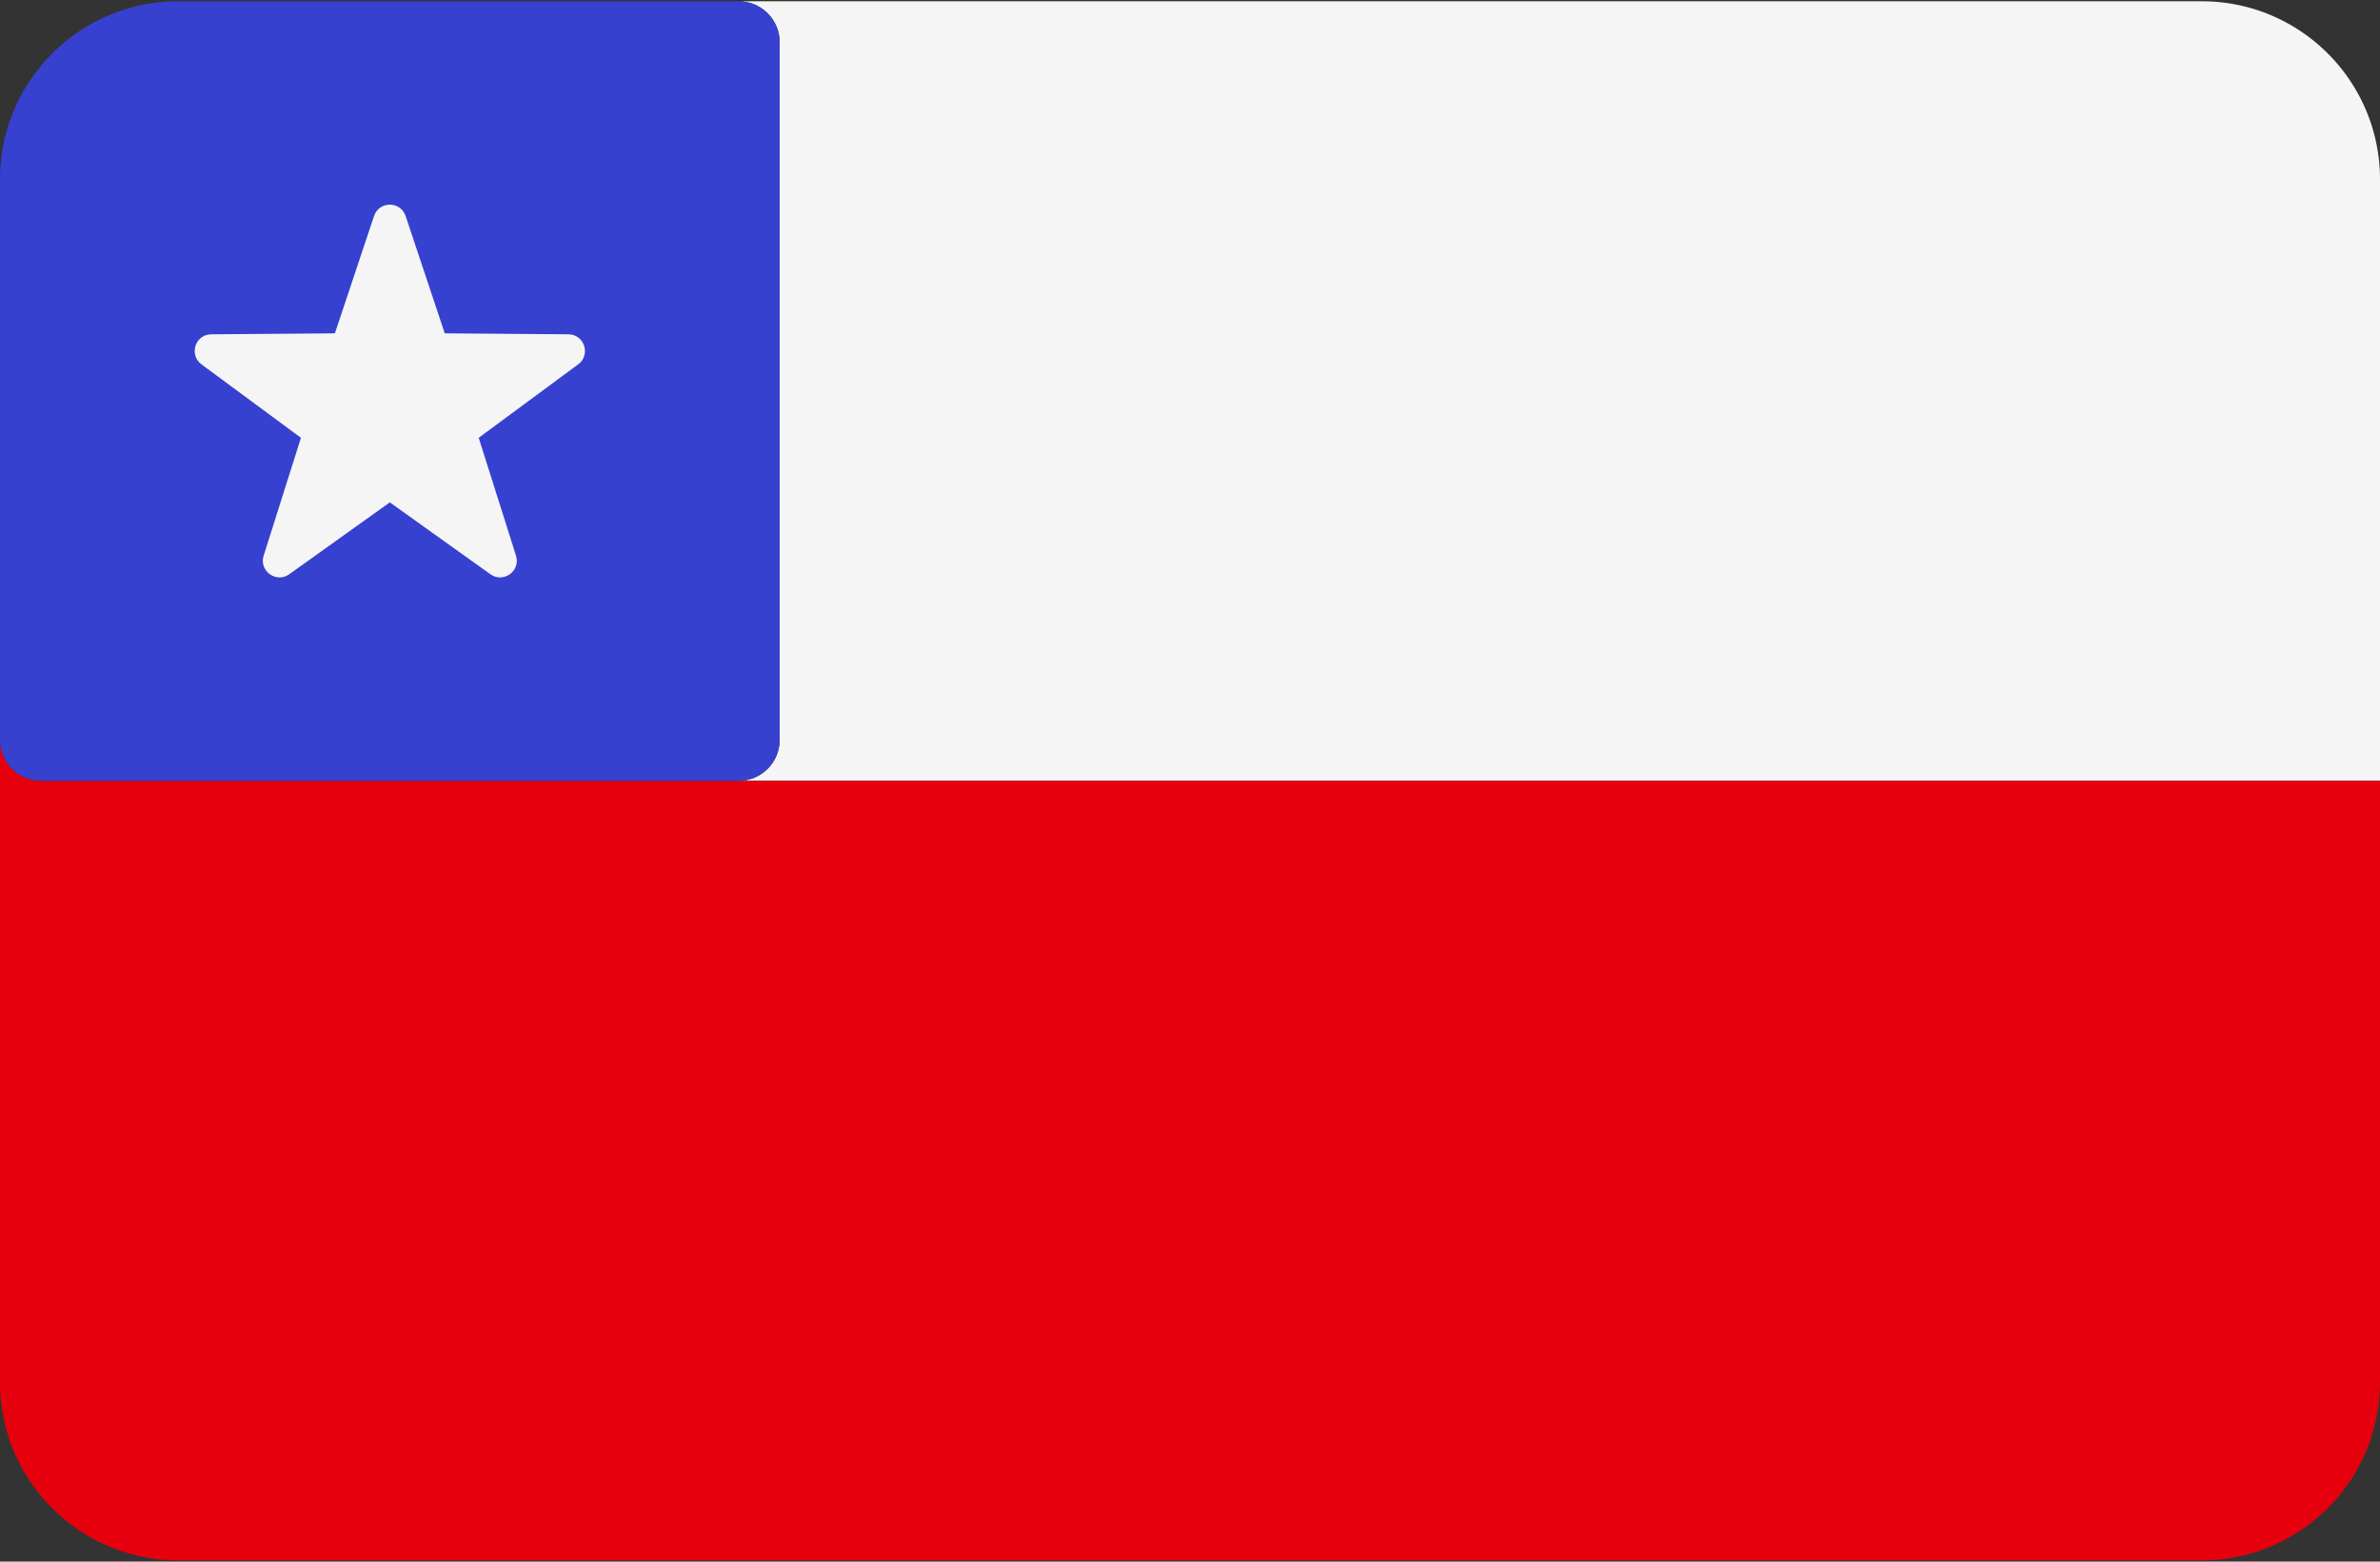 <svg width="512" height="336" xmlns="http://www.w3.org/2000/svg"><rect width="100%" height="100%" fill="#333333" stroke="none"/><g fill="none" fill-rule="evenodd"><path d="M473.655.276H158.897a8.829 8.829 0 0 1 8.828 8.828v150.069a8.829 8.829 0 0 1-8.828 8.828H512V38.621C512 17.443 494.833.276 473.655.276z" fill="#F5F5F5"/><path d="M17.655 168H8.828A8.829 8.829 0 0 1 0 159.172V297.38c0 21.177 17.167 38.345 38.345 38.345h435.31c21.177 0 38.345-17.167 38.345-38.345V168H17.655z" fill="#E6000D"/><path d="M8.828 168H158.897a8.829 8.829 0 0 0 8.828-8.828V9.103a8.829 8.829 0 0 0-8.828-8.828H38.345C17.167.276 0 17.443 0 38.621v120.552A8.829 8.829 0 0 0 8.828 168z" fill="#3741CF"/><path d="M87.262 46.487l8.416 25.234 26.6.206c3.444.026 4.872 4.422 2.101 6.467l-21.398 15.801 8.023 25.362c1.038 3.284-2.7 5.999-5.502 3.997l-21.64-15.467-21.641 15.468c-2.802 2.003-6.54-.714-5.502-3.997l8.023-25.362-21.398-15.801c-2.771-2.046-1.342-6.441 2.101-6.467l26.6-.206 8.416-25.234c1.09-3.268 5.712-3.268 6.801-.001z" fill="#F5F5F5"/></g></svg>